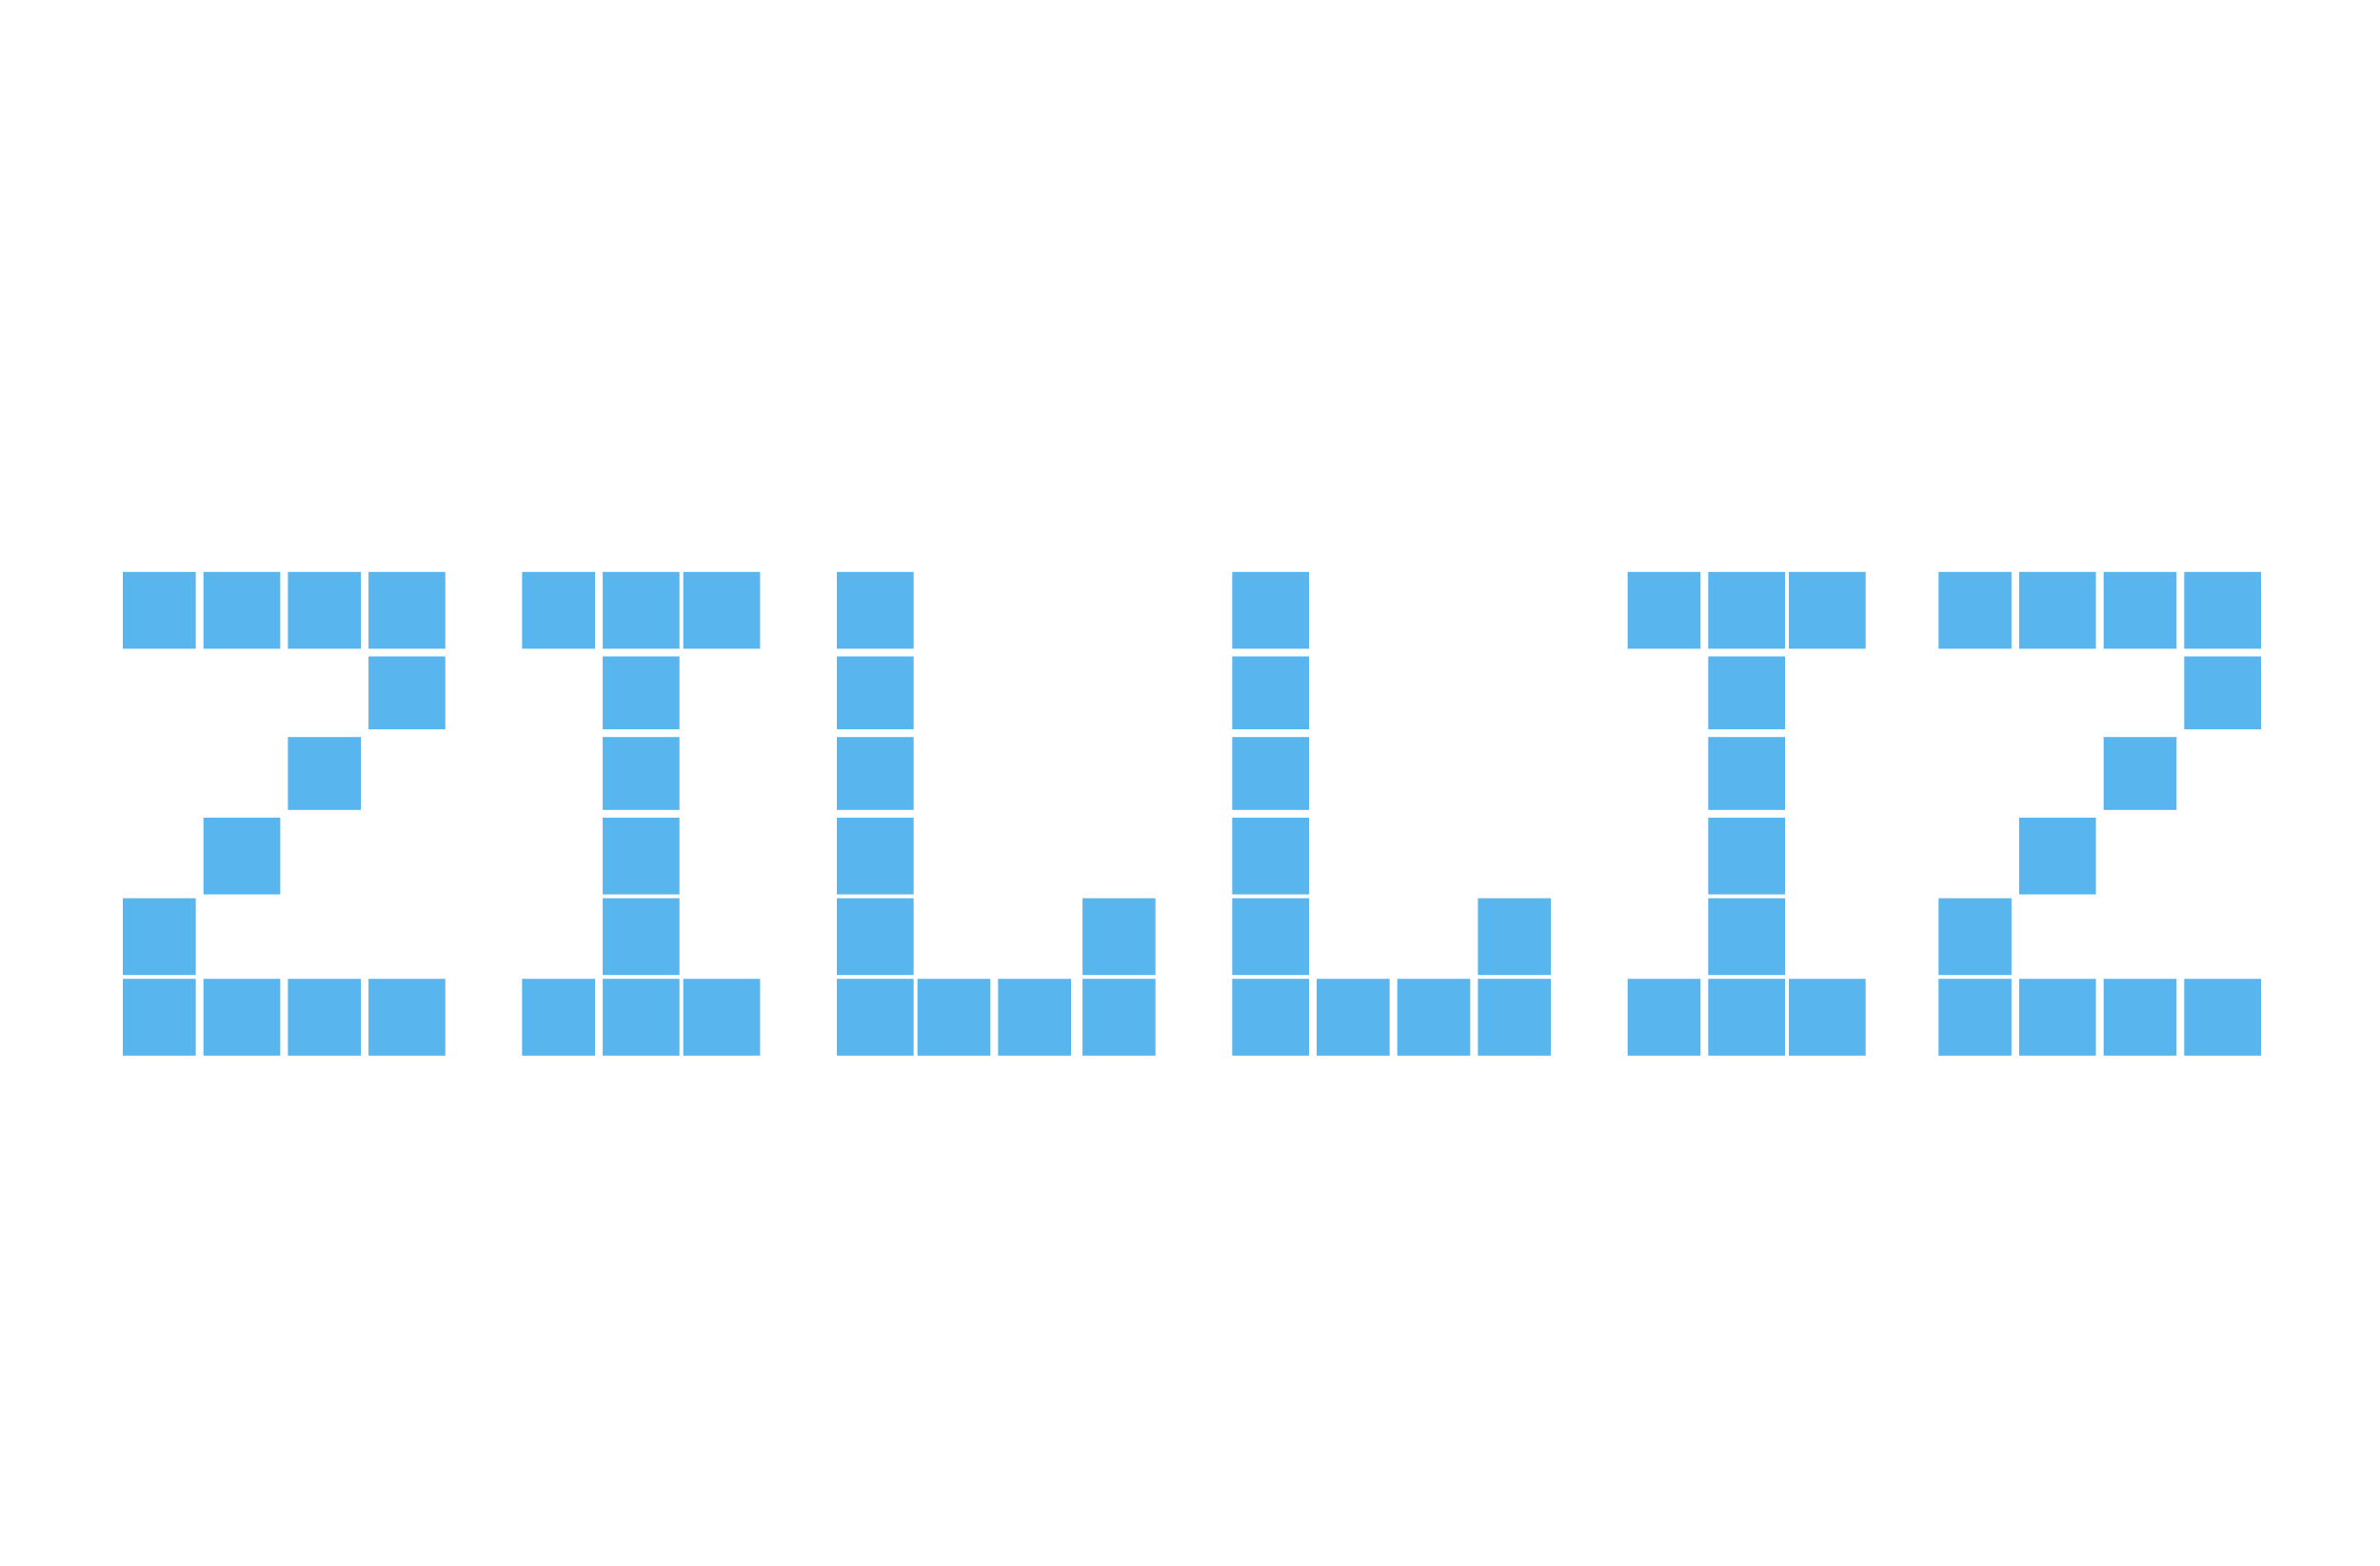 <?xml version="1.0" encoding="UTF-8"?>
<svg enable-background="new 0 0 62 38" version="1.1" viewBox="0 0 62 40.8" xml:space="preserve" xmlns="http://www.w3.org/2000/svg">
<style type="text/css">
	.st0{fill:#59B5ED;}
</style>
	<polygon class="st0" points="58.4 14.9 57.9 14.9 57.4 14.9 56.9 14.9 56.9 15.4 56.9 15.9 56.9 16.4 56.9 16.9 57.4 16.9 57.9 16.9 58.4 16.9 58.9 16.9 58.9 16.4 58.9 15.9 58.9 15.4 58.9 14.9"/>
	<polygon class="st0" points="51.5 14.9 51 14.9 50.5 14.9 50.5 15.4 50.5 15.9 50.5 16.4 50.5 16.9 51 16.9 51.5 16.9 51.9 16.9 52.4 16.9 52.4 16.4 52.4 15.9 52.4 15.4 52.4 14.9 51.9 14.9"/>
	<polygon class="st0" points="53.6 14.9 53.1 14.9 52.6 14.9 52.6 15.4 52.6 15.9 52.6 16.4 52.6 16.9 53.1 16.9 53.6 16.9 54.1 16.9 54.6 16.9 54.6 16.4 54.6 15.9 54.6 15.4 54.6 14.9 54.1 14.9"/>
	<polygon class="st0" points="55.7 14.9 55.2 14.9 54.8 14.9 54.8 15.4 54.8 15.9 54.8 16.4 54.8 16.9 55.2 16.9 55.7 16.9 56.2 16.9 56.7 16.9 56.7 16.4 56.7 15.9 56.7 15.4 56.7 14.9 56.2 14.9"/>
	<polygon class="st0" points="57.9 25.5 57.4 25.5 56.9 25.5 56.9 26.1 56.9 26.5 56.9 27 56.9 27.5 57.4 27.5 57.9 27.5 58.4 27.5 58.9 27.5 58.9 27 58.9 26.5 58.9 26.1 58.9 25.5 58.4 25.5"/>
	<polygon class="st0" points="57.9 17.1 57.4 17.1 56.9 17.1 56.9 17.6 56.9 18.1 56.9 18.5 56.9 19 57.4 19 57.9 19 58.4 19 58.9 19 58.9 18.5 58.9 18.1 58.9 17.6 58.9 17.1 58.4 17.1"/>
	<polygon class="st0" points="55.7 19.2 55.2 19.2 54.8 19.2 54.8 19.7 54.8 20.1 54.8 20.6 54.8 21.1 55.2 21.1 55.7 21.1 56.2 21.1 56.7 21.1 56.7 20.6 56.7 20.1 56.7 19.7 56.7 19.2 56.2 19.2"/>
	<polygon class="st0" points="53.6 21.3 53.1 21.3 52.6 21.3 52.6 21.8 52.6 22.2 52.6 22.8 52.6 23.3 53.1 23.3 53.6 23.3 54.1 23.3 54.6 23.3 54.6 22.8 54.6 22.2 54.6 21.8 54.6 21.3 54.1 21.3"/>
	<polygon class="st0" points="51.5 23.4 51 23.4 50.5 23.4 50.5 23.9 50.5 24.4 50.5 24.9 50.5 25.4 51 25.4 51.5 25.4 51.9 25.4 52.4 25.4 52.4 24.9 52.4 24.4 52.4 23.9 52.4 23.4 51.9 23.4"/>
	<polygon class="st0" points="51.5 25.5 51 25.5 50.5 25.5 50.5 26.1 50.5 26.5 50.5 27 50.5 27.5 51 27.5 51.5 27.5 51.9 27.5 52.4 27.5 52.4 27 52.4 26.5 52.4 26.1 52.4 25.5 51.9 25.5"/>
	<polygon class="st0" points="53.6 25.5 53.1 25.5 52.6 25.5 52.6 26.1 52.6 26.5 52.6 27 52.6 27.5 53.1 27.5 53.6 27.5 54.1 27.5 54.6 27.5 54.6 27 54.6 26.5 54.6 26.1 54.6 25.5 54.1 25.5"/>
	<polygon class="st0" points="55.7 25.5 55.2 25.5 54.8 25.5 54.8 26.1 54.8 26.5 54.8 27 54.8 27.5 55.2 27.5 55.7 27.5 56.2 27.5 56.7 27.5 56.7 27 56.7 26.5 56.7 26.1 56.7 25.5 56.2 25.5"/>
	<polygon class="st0" points="10.6 14.9 10.1 14.9 9.6 14.9 9.6 15.4 9.6 15.9 9.6 16.4 9.6 16.9 10.1 16.9 10.6 16.9 11.1 16.9 11.6 16.9 11.6 16.4 11.6 15.9 11.6 15.4 11.6 14.9 11.1 14.9"/>
	<polygon class="st0" points="4.2 14.9 3.7 14.9 3.2 14.9 3.2 15.4 3.2 15.9 3.2 16.4 3.2 16.9 3.7 16.9 4.2 16.9 4.7 16.9 5.1 16.9 5.1 16.4 5.1 15.9 5.1 15.4 5.1 14.9 4.7 14.9"/>
	<polygon class="st0" points="6.3 14.9 5.8 14.9 5.3 14.9 5.3 15.4 5.3 15.9 5.3 16.4 5.3 16.9 5.8 16.9 6.3 16.9 6.8 16.9 7.3 16.9 7.3 16.4 7.3 15.9 7.3 15.4 7.3 14.9 6.8 14.9"/>
	<polygon class="st0" points="8.4 14.9 8 14.9 7.5 14.9 7.5 15.4 7.5 15.9 7.5 16.4 7.5 16.9 8 16.9 8.4 16.9 8.9 16.9 9.4 16.9 9.4 16.4 9.4 15.9 9.4 15.4 9.4 14.9 8.9 14.9"/>
	<polygon class="st0" points="10.6 25.5 10.1 25.5 9.6 25.5 9.6 26.1 9.6 26.5 9.6 27 9.6 27.5 10.1 27.5 10.6 27.5 11.1 27.5 11.6 27.5 11.6 27 11.6 26.5 11.6 26.1 11.6 25.5 11.1 25.5"/>
	<polygon class="st0" points="10.6 17.1 10.1 17.1 9.6 17.1 9.6 17.6 9.6 18.1 9.6 18.5 9.6 19 10.1 19 10.6 19 11.1 19 11.6 19 11.6 18.5 11.6 18.1 11.6 17.6 11.6 17.1 11.1 17.1"/>
	<polygon class="st0" points="8.4 19.2 8 19.2 7.5 19.2 7.5 19.7 7.5 20.1 7.5 20.6 7.5 21.1 8 21.1 8.4 21.1 8.9 21.1 9.4 21.1 9.4 20.6 9.4 20.1 9.4 19.7 9.4 19.2 8.9 19.2"/>
	<polygon class="st0" points="6.3 21.3 5.8 21.3 5.3 21.3 5.3 21.8 5.3 22.2 5.3 22.8 5.3 23.3 5.8 23.3 6.3 23.3 6.8 23.3 7.3 23.3 7.3 22.8 7.3 22.2 7.3 21.8 7.3 21.3 6.8 21.3"/>
	<polygon class="st0" points="4.2 23.4 3.7 23.4 3.2 23.4 3.2 23.9 3.2 24.4 3.2 24.9 3.2 25.4 3.7 25.4 4.2 25.4 4.7 25.4 5.1 25.4 5.1 24.9 5.1 24.4 5.1 23.9 5.1 23.4 4.7 23.4"/>
	<polygon class="st0" points="4.2 25.5 3.7 25.5 3.2 25.5 3.2 26.1 3.2 26.5 3.2 27 3.2 27.5 3.7 27.5 4.2 27.5 4.7 27.5 5.1 27.5 5.1 27 5.1 26.5 5.1 26.1 5.1 25.5 4.7 25.5"/>
	<polygon class="st0" points="6.3 25.5 5.8 25.5 5.3 25.5 5.3 26.1 5.3 26.5 5.3 27 5.3 27.5 5.8 27.5 6.3 27.5 6.8 27.5 7.3 27.5 7.3 27 7.3 26.5 7.3 26.1 7.3 25.5 6.8 25.5"/>
	<polygon class="st0" points="8.4 25.5 8 25.5 7.5 25.5 7.5 26.1 7.5 26.5 7.5 27 7.5 27.5 8 27.5 8.4 27.5 8.9 27.5 9.4 27.5 9.4 27 9.4 26.5 9.4 26.1 9.4 25.5 8.9 25.5"/>
	<polygon class="st0" points="43.4 14.9 42.9 14.9 42.4 14.9 42.4 15.4 42.4 15.9 42.4 16.4 42.4 16.9 42.9 16.9 43.4 16.9 43.9 16.9 44.3 16.9 44.3 16.4 44.3 15.9 44.3 15.4 44.3 14.9 43.9 14.9"/>
	<polygon class="st0" points="45.5 14.9 45 14.9 44.5 14.9 44.5 15.4 44.5 15.9 44.5 16.4 44.5 16.9 45 16.9 45.5 16.9 46 16.9 46.5 16.9 46.5 16.4 46.5 15.9 46.5 15.4 46.5 14.9 46 14.9"/>
	<polygon class="st0" points="45.5 17.1 45 17.1 44.5 17.1 44.5 17.6 44.5 18.1 44.5 18.5 44.5 19 45 19 45.5 19 46 19 46.5 19 46.5 18.5 46.5 18.1 46.5 17.6 46.5 17.1 46 17.1"/>
	<polygon class="st0" points="47.6 14.9 47.1 14.9 46.6 14.9 46.6 15.4 46.6 15.9 46.6 16.4 46.6 16.9 47.1 16.9 47.6 16.9 48.1 16.9 48.6 16.9 48.6 16.4 48.6 15.9 48.6 15.4 48.6 14.9 48.1 14.9"/>
	<polygon class="st0" points="43.4 25.5 42.9 25.5 42.4 25.5 42.4 26.1 42.4 26.5 42.4 27 42.4 27.5 42.9 27.5 43.4 27.5 43.9 27.5 44.3 27.5 44.3 27 44.3 26.5 44.3 26.1 44.3 25.5 43.9 25.5"/>
	<polygon class="st0" points="45.5 25.5 45 25.5 44.5 25.5 44.5 26.1 44.5 26.5 44.5 27 44.5 27.5 45 27.5 45.5 27.5 46 27.5 46.5 27.5 46.5 27 46.5 26.5 46.5 26.1 46.5 25.5 46 25.5"/>
	<polygon class="st0" points="47.6 25.5 47.1 25.5 46.6 25.5 46.6 26.1 46.6 26.5 46.6 27 46.6 27.5 47.1 27.5 47.6 27.5 48.1 27.5 48.6 27.5 48.6 27 48.6 26.5 48.6 26.1 48.6 25.5 48.1 25.5"/>
	<polygon class="st0" points="45.5 19.2 45 19.2 44.5 19.2 44.5 19.7 44.5 20.1 44.5 20.6 44.5 21.1 45 21.1 45.5 21.1 46 21.1 46.5 21.1 46.5 20.6 46.5 20.1 46.5 19.7 46.5 19.2 46 19.2"/>
	<polygon class="st0" points="45.5 21.3 45 21.3 44.5 21.3 44.5 21.8 44.5 22.2 44.5 22.8 44.5 23.3 45 23.3 45.5 23.3 46 23.3 46.5 23.3 46.5 22.8 46.5 22.2 46.5 21.8 46.5 21.3 46 21.3"/>
	<polygon class="st0" points="45.5 23.4 45 23.4 44.5 23.4 44.5 23.9 44.5 24.4 44.5 24.9 44.5 25.4 45 25.4 45.5 25.4 46 25.4 46.5 25.4 46.5 24.9 46.5 24.4 46.5 23.9 46.5 23.4 46 23.4"/>
	<polygon class="st0" points="14.6 14.9 14.1 14.9 13.6 14.9 13.6 15.4 13.6 15.9 13.6 16.4 13.6 16.9 14.1 16.9 14.6 16.9 15.1 16.9 15.5 16.9 15.5 16.4 15.5 15.9 15.5 15.4 15.5 14.9 15.1 14.9"/>
	<polygon class="st0" points="16.7 14.9 16.2 14.9 15.7 14.9 15.7 15.4 15.7 15.9 15.7 16.4 15.7 16.9 16.2 16.9 16.7 16.9 17.2 16.9 17.7 16.9 17.7 16.4 17.7 15.9 17.7 15.4 17.7 14.9 17.2 14.9"/>
	<polygon class="st0" points="16.7 17.1 16.2 17.1 15.7 17.1 15.7 17.6 15.7 18.1 15.7 18.5 15.7 19 16.2 19 16.7 19 17.2 19 17.7 19 17.7 18.5 17.7 18.1 17.7 17.6 17.7 17.1 17.2 17.1"/>
	<polygon class="st0" points="18.8 14.9 18.3 14.9 17.8 14.9 17.8 15.4 17.8 15.9 17.8 16.4 17.8 16.9 18.3 16.9 18.8 16.9 19.3 16.9 19.8 16.9 19.8 16.4 19.8 15.9 19.8 15.4 19.8 14.9 19.3 14.9"/>
	<polygon class="st0" points="14.6 25.5 14.1 25.5 13.6 25.5 13.6 26.1 13.6 26.5 13.6 27 13.6 27.5 14.1 27.5 14.6 27.5 15.1 27.5 15.5 27.5 15.5 27 15.5 26.5 15.5 26.1 15.5 25.5 15.1 25.5"/>
	<polygon class="st0" points="16.7 25.5 16.2 25.5 15.7 25.5 15.7 26.1 15.7 26.5 15.7 27 15.7 27.5 16.2 27.5 16.7 27.5 17.2 27.5 17.7 27.5 17.7 27 17.7 26.5 17.7 26.1 17.7 25.5 17.2 25.5"/>
	<polygon class="st0" points="18.8 25.5 18.3 25.5 17.8 25.5 17.8 26.1 17.8 26.5 17.8 27 17.8 27.5 18.3 27.5 18.8 27.5 19.3 27.5 19.8 27.5 19.8 27 19.8 26.5 19.8 26.1 19.8 25.5 19.3 25.5"/>
	<polygon class="st0" points="16.7 19.2 16.2 19.2 15.7 19.2 15.7 19.7 15.7 20.1 15.7 20.6 15.7 21.1 16.2 21.1 16.7 21.1 17.2 21.1 17.7 21.1 17.7 20.6 17.7 20.1 17.7 19.7 17.7 19.2 17.2 19.2"/>
	<polygon class="st0" points="16.7 21.3 16.2 21.3 15.7 21.3 15.7 21.8 15.7 22.2 15.7 22.8 15.7 23.3 16.2 23.3 16.7 23.3 17.2 23.3 17.7 23.3 17.7 22.8 17.7 22.2 17.7 21.8 17.7 21.3 17.2 21.3"/>
	<polygon class="st0" points="16.7 23.4 16.2 23.4 15.7 23.4 15.7 23.9 15.7 24.4 15.7 24.9 15.7 25.4 16.2 25.4 16.7 25.4 17.2 25.4 17.7 25.4 17.7 24.9 17.7 24.4 17.7 23.9 17.7 23.4 17.2 23.4"/>
	<polygon class="st0" points="33.1 14.9 32.6 14.9 32.1 14.9 32.1 15.4 32.1 15.9 32.1 16.4 32.1 16.9 32.6 16.9 33.1 16.9 33.6 16.9 34.1 16.9 34.1 16.4 34.1 15.9 34.1 15.4 34.1 14.9 33.6 14.9"/>
	<polygon class="st0" points="33.1 17.1 32.6 17.1 32.1 17.1 32.1 17.6 32.1 18.1 32.1 18.5 32.1 19 32.6 19 33.1 19 33.6 19 34.1 19 34.1 18.5 34.1 18.1 34.1 17.6 34.1 17.1 33.6 17.1"/>
	<polygon class="st0" points="33.1 25.5 32.6 25.5 32.1 25.5 32.1 26.1 32.1 26.5 32.1 27 32.1 27.5 32.6 27.5 33.1 27.5 33.6 27.5 34.1 27.5 34.1 27 34.1 26.5 34.1 26.1 34.1 25.5 33.6 25.5"/>
	<polygon class="st0" points="35.2 25.5 34.7 25.5 34.3 25.5 34.3 26.1 34.3 26.5 34.3 27 34.3 27.5 34.7 27.5 35.2 27.5 35.7 27.5 36.2 27.5 36.2 27 36.2 26.5 36.2 26.1 36.2 25.5 35.7 25.5"/>
	<polygon class="st0" points="37.3 25.5 36.8 25.5 36.4 25.5 36.4 26.1 36.4 26.5 36.4 27 36.4 27.5 36.8 27.5 37.3 27.5 37.8 27.5 38.3 27.5 38.3 27 38.3 26.5 38.3 26.1 38.3 25.5 37.8 25.5"/>
	<polygon class="st0" points="39.5 25.5 39 25.5 38.5 25.5 38.5 26.1 38.5 26.5 38.5 27 38.5 27.5 39 27.5 39.5 27.5 40 27.5 40.4 27.5 40.4 27 40.4 26.5 40.4 26.1 40.4 25.5 40 25.5"/>
	<polygon class="st0" points="33.1 19.2 32.6 19.2 32.1 19.2 32.1 19.7 32.1 20.1 32.1 20.6 32.1 21.1 32.6 21.1 33.1 21.1 33.6 21.1 34.1 21.1 34.1 20.6 34.1 20.1 34.1 19.7 34.1 19.2 33.6 19.2"/>
	<polygon class="st0" points="33.1 21.3 32.6 21.3 32.1 21.3 32.1 21.8 32.1 22.2 32.1 22.8 32.1 23.3 32.6 23.3 33.1 23.3 33.6 23.3 34.1 23.3 34.1 22.8 34.1 22.2 34.1 21.8 34.1 21.3 33.6 21.3"/>
	<polygon class="st0" points="33.1 23.4 32.6 23.4 32.1 23.4 32.1 23.9 32.1 24.4 32.1 24.9 32.1 25.4 32.6 25.4 33.1 25.4 33.6 25.4 34.1 25.4 34.1 24.9 34.1 24.4 34.1 23.9 34.1 23.4 33.6 23.4"/>
	<polygon class="st0" points="39.5 23.4 39 23.4 38.5 23.4 38.5 23.9 38.5 24.4 38.5 24.9 38.5 25.4 39 25.4 39.5 25.4 40 25.4 40.4 25.4 40.4 24.9 40.4 24.4 40.4 23.9 40.4 23.4 40 23.4"/>
	<polygon class="st0" points="22.7 14.9 22.2 14.9 21.8 14.9 21.8 15.4 21.8 15.9 21.8 16.4 21.8 16.9 22.2 16.9 22.7 16.9 23.3 16.9 23.8 16.9 23.8 16.4 23.8 15.9 23.8 15.4 23.8 14.9 23.3 14.9"/>
	<polygon class="st0" points="22.7 17.1 22.2 17.1 21.8 17.1 21.8 17.6 21.8 18.1 21.8 18.5 21.8 19 22.2 19 22.7 19 23.3 19 23.8 19 23.8 18.5 23.8 18.1 23.8 17.6 23.8 17.1 23.3 17.1"/>
	<polygon class="st0" points="22.7 25.5 22.2 25.5 21.8 25.5 21.8 26.1 21.8 26.5 21.8 27 21.8 27.5 22.2 27.5 22.7 27.5 23.3 27.5 23.8 27.5 23.8 27 23.8 26.5 23.8 26.1 23.8 25.5 23.3 25.5"/>
	<polygon class="st0" points="24.9 25.5 24.4 25.5 23.9 25.5 23.9 26.1 23.9 26.5 23.9 27 23.9 27.5 24.4 27.5 24.9 27.5 25.4 27.5 25.8 27.5 25.8 27 25.8 26.5 25.8 26.1 25.8 25.5 25.4 25.5"/>
	<polygon class="st0" points="27 25.5 26.5 25.5 26 25.5 26 26.1 26 26.5 26 27 26 27.5 26.5 27.5 27 27.5 27.5 27.5 27.9 27.5 27.9 27 27.9 26.5 27.9 26.1 27.9 25.5 27.5 25.5"/>
	<polygon class="st0" points="29.1 25.5 28.6 25.5 28.2 25.5 28.2 26.1 28.2 26.5 28.2 27 28.2 27.5 28.6 27.5 29.1 27.5 29.6 27.5 30.1 27.5 30.1 27 30.1 26.5 30.1 26.1 30.1 25.5 29.6 25.5"/>
	<polygon class="st0" points="22.7 19.2 22.2 19.2 21.8 19.2 21.8 19.7 21.8 20.1 21.8 20.6 21.8 21.1 22.2 21.1 22.7 21.1 23.3 21.1 23.8 21.1 23.8 20.6 23.8 20.1 23.8 19.7 23.8 19.2 23.3 19.2"/>
	<polygon class="st0" points="22.7 21.3 22.2 21.3 21.8 21.3 21.8 21.8 21.8 22.2 21.8 22.8 21.8 23.3 22.2 23.3 22.7 23.3 23.3 23.3 23.8 23.3 23.8 22.8 23.8 22.2 23.8 21.8 23.8 21.3 23.3 21.3"/>
	<polygon class="st0" points="22.7 23.4 22.2 23.4 21.8 23.4 21.8 23.9 21.8 24.4 21.8 24.9 21.8 25.4 22.2 25.4 22.7 25.4 23.3 25.4 23.8 25.4 23.8 24.9 23.8 24.4 23.8 23.9 23.8 23.4 23.3 23.4"/>
	<polygon class="st0" points="29.1 23.4 28.6 23.4 28.2 23.4 28.2 23.9 28.2 24.4 28.2 24.9 28.2 25.4 28.6 25.4 29.1 25.4 29.6 25.4 30.1 25.4 30.1 24.9 30.1 24.4 30.1 23.9 30.1 23.4 29.6 23.4"/>
</svg>
